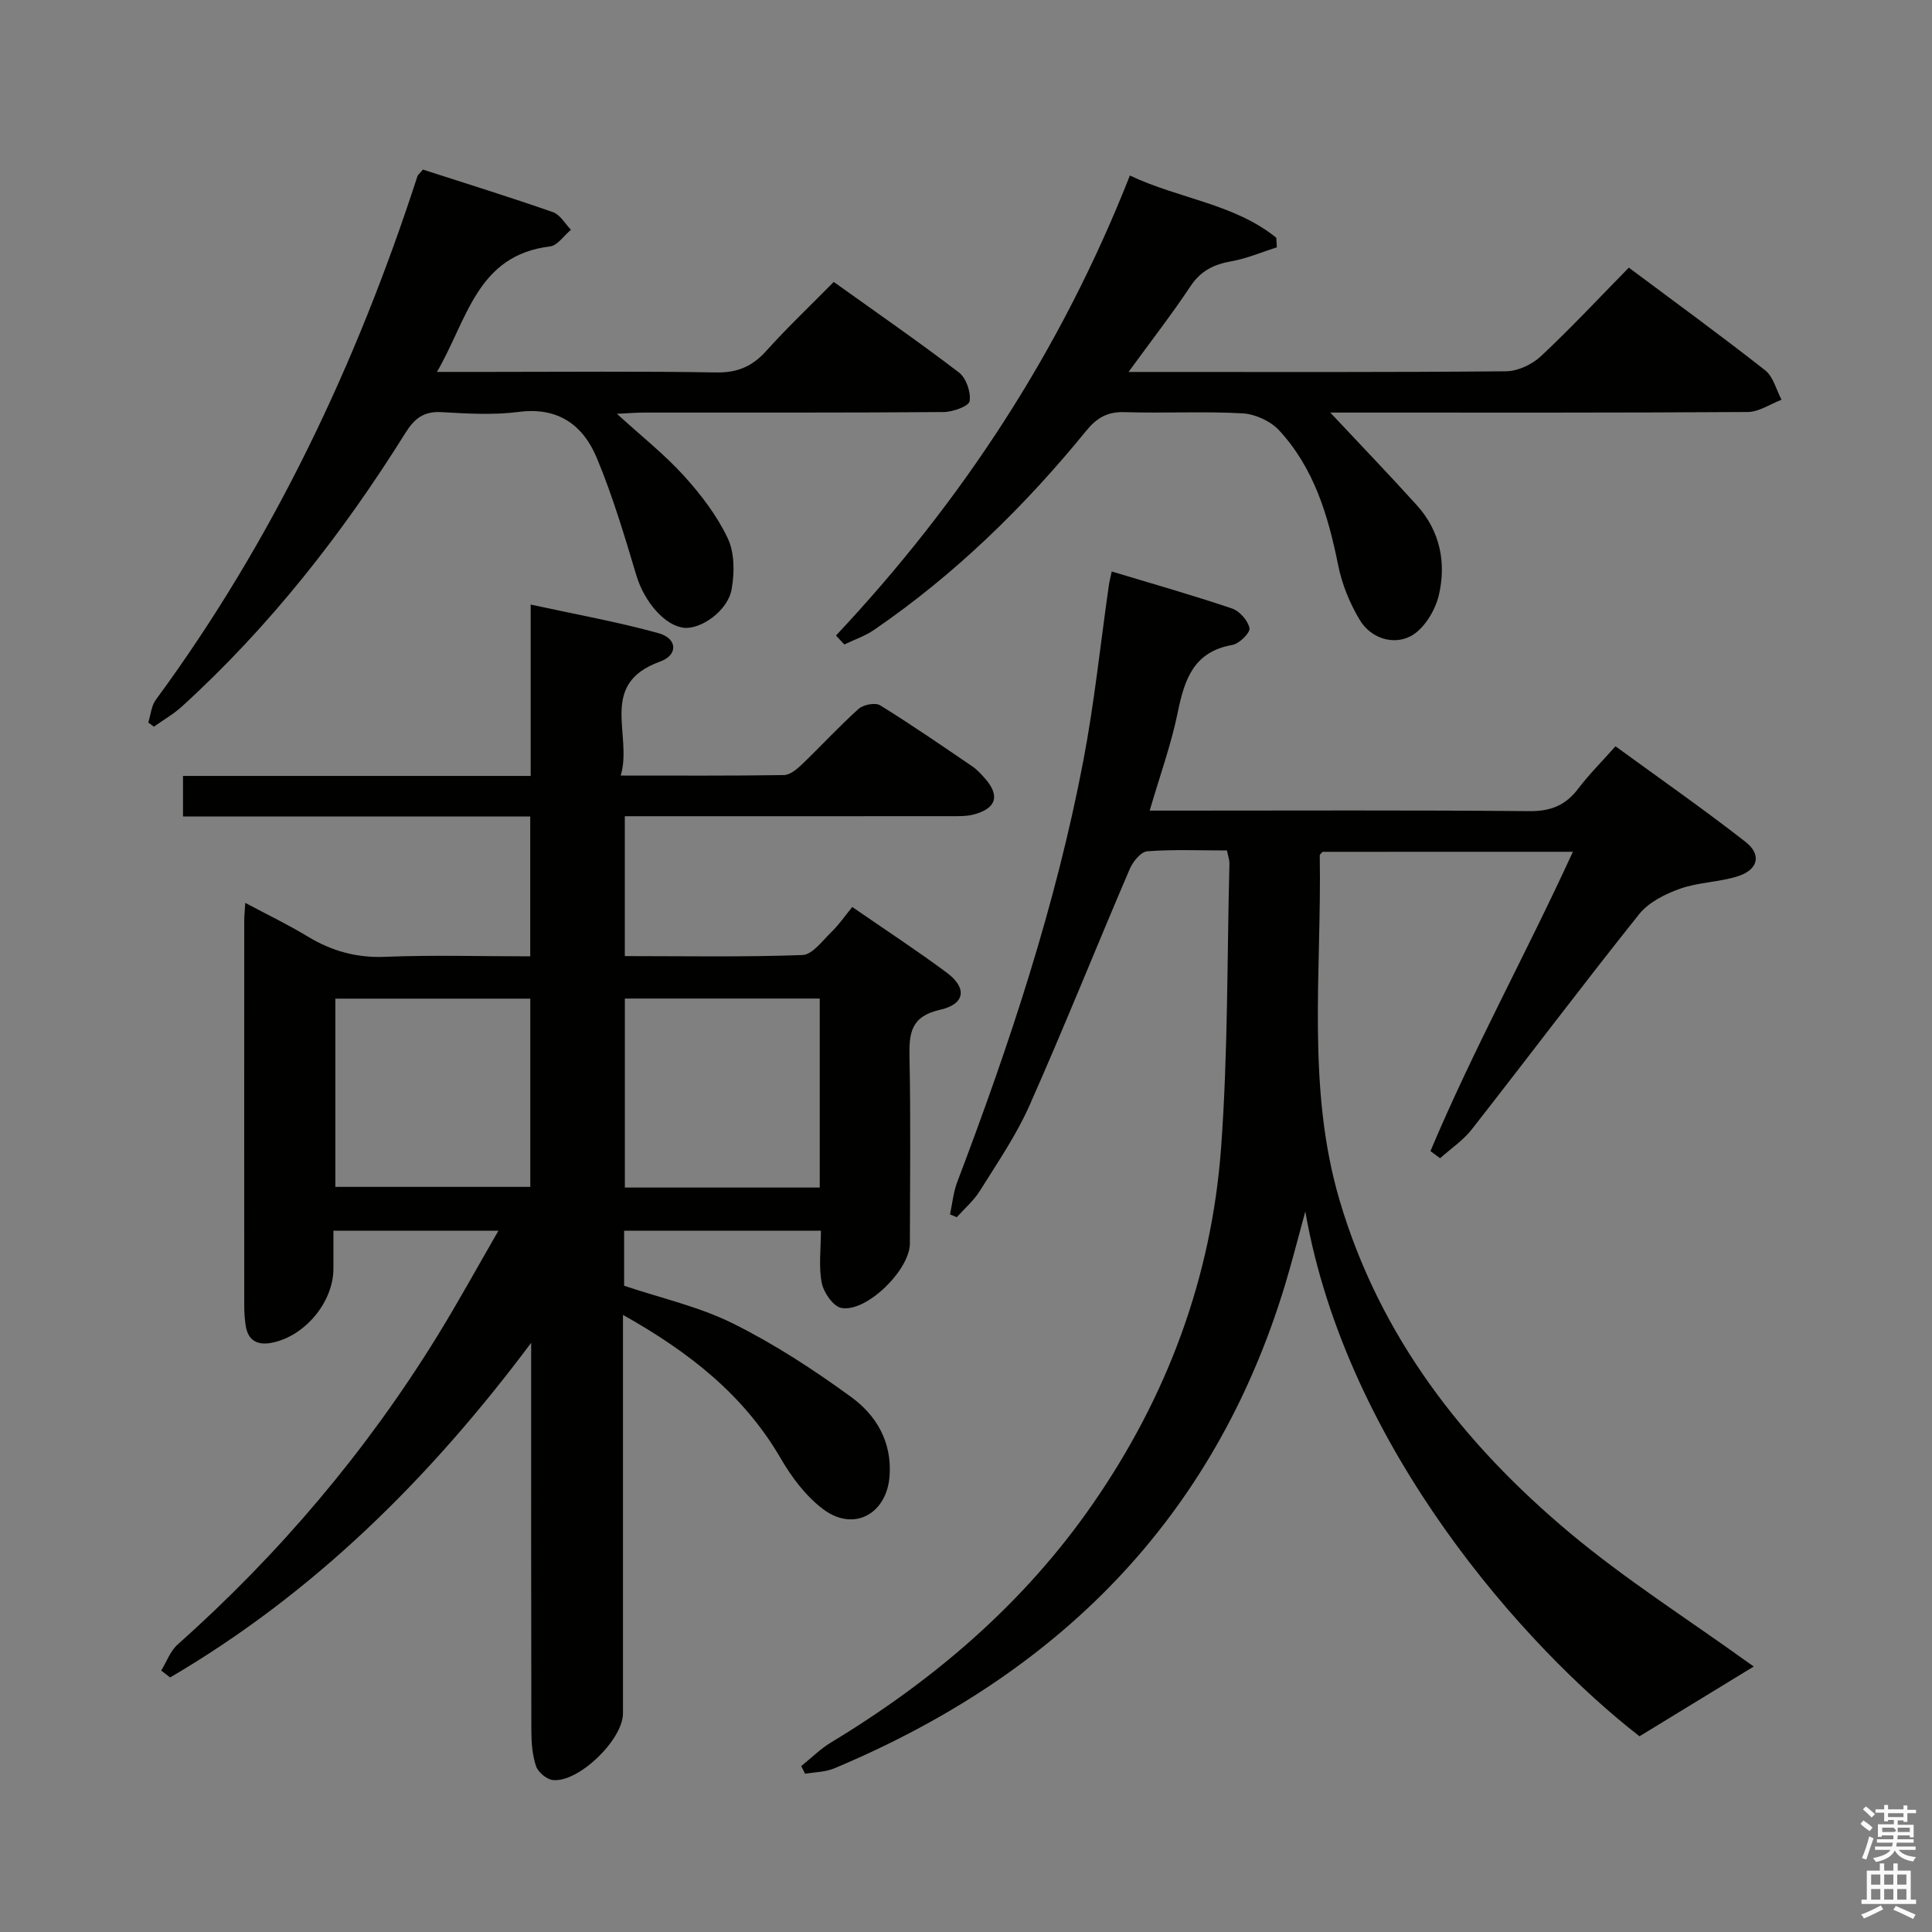 <svg enable-background="new 0 0 400 400" viewBox="0 0 400 400" xmlns="http://www.w3.org/2000/svg"><rect x="0" y="0" width="400" height="400" fill="#808080" stroke="none"/><path d="m385.2 377.6.6-.7c.6.4 1.3.9 1.9 1.5l-.6.7c-.8-.5-1.4-1-1.9-1.5zm.3 7.1c.6-1.4 1.1-2.9 1.5-4.5.3.1.6.3.9.4-.5 1.4-1 2.9-1.5 4.4zm.2-10.1.6-.6c.7.5 1.3 1.1 1.9 1.6l-.7.7c-.6-.6-1.2-1.2-1.8-1.7zm8.4-.8h.8v.9h1.8v.7h-1.8v1.8h-.8v-.3h-1.2v.9h3.3v2.6h-.8v-.4h-2.5c0 .3 0 .6-.1.8h3.4v.7h-3.5c0 .3-.1.6-.1.8h4v.7h-3.5c.7.9 1.9 1.3 3.6 1.5-.2.2-.4.5-.6.9-1.9-.3-3.2-1.1-3.8-2.3-.5 1.1-1.8 2-3.9 2.4-.2-.3-.4-.5-.6-.8 1.9-.4 3.1-.9 3.6-1.7h-3.2v-.7h3.5c.1-.2.1-.5.2-.8h-3.3v-.7h3.4c0-.2 0-.5 0-.8h-2.4v.3h-.8v-2.6h3.3v-.9h-1.2v.3h-.8v-1.8h-1.8v-.7h1.8v-.9h.8v.9h3.2zm-4.4 5.5h2.4c1-.3 0-.6 0-.9h-2.4zm1.2-3.1h3.2v-.8h-3.2zm4.4 2.2h-2.4v.9h2.5v-.9z" fill="#fafafb"/><path d="m389.2 385.8h.9v1.5h1.9v-1.5h.9v1.5h2.7v6h1.1v.9h-11.3v-.9h1.1v-6h2.7zm.2 8.7.5.8c-1.2.6-2.5 1.3-4 1.9-.2-.3-.3-.6-.6-.8 1.6-.6 3-1.3 4.1-1.9zm-2-4.3h1.9v-2.1h-1.9zm0 3.1h1.9v-2.2h-1.9zm2.7-3.1h1.9v-2.1h-1.9zm0 3.1h1.9v-2.2h-1.9zm2.4 1.3c1.4.6 2.7 1.2 4.1 1.8l-.5.9c-1.5-.7-2.8-1.4-4.1-1.9zm2.2-6.5h-1.9v2.1h1.9zm-1.9 5.2h1.9v-2.2h-1.9z" fill="#fafafb"/><g fill="#010100"><path d="m109.78 198c0-9.8 0-19.07 0-28.95-23.97 0-47.85 0-71.89 0 0-3.03 0-5.44 0-8.4h71.98c0-11.81 0-23.06 0-35.48 9.28 2.02 18 3.58 26.49 5.93 3.86 1.07 4.11 4.5.31 5.87-12.96 4.67-5.62 15.15-8.16 23.6 11.88 0 22.84.07 33.79-.1 1.25-.02 2.67-1.19 3.69-2.17 3.97-3.8 7.69-7.87 11.78-11.54.98-.88 3.46-1.35 4.46-.73 6.5 4.02 12.79 8.36 19.11 12.66.95.65 1.75 1.54 2.53 2.41 3.21 3.59 2.45 6.28-2.24 7.52-1.57.42-3.3.36-4.95.36-22.32.02-44.63.01-67.32.01v28.96c12.25 0 24.53.23 36.78-.22 2.07-.08 4.15-2.98 6.02-4.79 1.54-1.49 2.76-3.29 4.29-5.16 7.08 4.89 13.47 9.06 19.58 13.61 4.22 3.14 3.84 6.49-1.36 7.66-6.14 1.38-6.47 4.88-6.37 9.92.27 12.83.1 25.66.08 38.49-.01 5.45-8.97 14.3-14.18 13.34-1.68-.31-3.67-3.18-4.06-5.17-.67-3.36-.18-6.94-.18-10.82-13.72 0-27.11 0-40.74 0v11.39c7.61 2.56 15.5 4.32 22.53 7.81 8.56 4.25 16.69 9.56 24.44 15.2 5.19 3.77 8.48 9.23 7.99 16.33-.54 7.84-7.34 11.7-13.7 6.96-3.6-2.68-6.57-6.63-8.85-10.57-7.63-13.13-18.92-21.98-32.65-29.7v6.03 76.49c0 5.41-9.18 14.35-14.51 13.79-1.29-.14-3.06-1.61-3.48-2.85-.78-2.3-.97-4.88-.98-7.35-.06-26.32-.04-52.63-.04-80.32-21.19 28.34-45.18 51.94-74.75 69.28-.61-.48-1.23-.95-1.84-1.43 1.11-1.81 1.86-4.01 3.37-5.36 21.03-18.74 39.06-39.98 53.83-63.96 4.25-6.91 8.16-14.03 12.61-21.74-11.75 0-22.62 0-34.16 0v7.87c0 6.87-5.87 13.96-12.73 15.32-2.92.58-4.94-.38-5.43-3.53-.2-1.31-.3-2.65-.3-3.98-.02-26.66-.01-53.33 0-79.99 0-.82.09-1.63.21-3.57 4.67 2.49 8.9 4.52 12.89 6.94 4.98 3.02 10.1 4.47 16.04 4.23 9.84-.4 19.67-.1 30.07-.1zm.01 8.76c-13.48 0-26.88 0-40.36 0v38.97h40.36c0-12.9 0-25.52 0-38.97zm59.93 39.11c0-13.25 0-26.02 0-39.13-13.6 0-26.99 0-40.35 0v39.13z"/><path d="m165.88 365.66c2.05-1.65 3.94-3.55 6.17-4.9 21.34-12.91 39.96-28.81 54.22-49.42 15.36-22.18 24.57-46.82 26.54-73.68 1.44-19.54 1.23-39.21 1.73-58.82.02-.79-.28-1.59-.51-2.76-5.58 0-11.07-.24-16.51.17-1.31.1-2.96 2.13-3.61 3.64-6.99 16.31-13.58 32.8-20.78 49.02-2.75 6.19-6.66 11.87-10.26 17.65-1.26 2.02-3.17 3.65-4.78 5.45-.47-.19-.94-.39-1.4-.58.48-2.21.68-4.53 1.47-6.63 10.8-28.44 20.39-57.25 26.11-87.18 2.3-12.03 3.56-24.26 5.3-36.4.11-.79.32-1.57.6-2.9 8.51 2.57 16.77 4.91 24.9 7.66 1.57.53 3.31 2.5 3.62 4.07.19.94-2.11 3.23-3.55 3.48-8.01 1.4-9.9 7.13-11.3 13.96-1.35 6.62-3.68 13.04-5.81 20.34h5.63c24.33 0 48.65-.12 72.98.11 4.46.04 7.52-1.23 10.14-4.69 2.2-2.9 4.8-5.49 7.69-8.74 9.09 6.63 18.18 12.97 26.91 19.78 3.38 2.63 2.64 5.74-1.47 7.09-3.9 1.28-8.23 1.25-12.08 2.62-3.09 1.1-6.51 2.81-8.48 5.29-11.73 14.69-23.04 29.73-34.63 44.53-1.8 2.3-4.36 4-6.56 5.98-.67-.49-1.34-.98-2-1.47 8.8-20.93 19.82-40.88 29.49-61.98-17.69 0-34.76 0-51.83.01-.2.26-.58.52-.58.77.42 23.88-2.81 47.98 4.13 71.46 8.32 28.13 25.56 50.29 47.62 68.76 11.57 9.68 24.41 17.84 36.68 26.68.75.54 1.51 1.05 1.43 1-7.7 4.7-15.48 9.46-23.66 14.45-23.52-18.29-60.62-59.53-69.19-108.65-1.61 5.85-2.8 10.6-4.22 15.27-14.76 48.59-47.22 80.7-93.33 100.03-1.84.77-4.01.76-6.02 1.11-.25-.54-.53-1.06-.8-1.58z"/><path d="m173.08 131.58c26.1-27.79 46.62-59.09 60.85-95.24 10.22 4.84 21.56 5.81 30.31 12.88.04.66.08 1.32.12 1.98-3.13.99-6.2 2.33-9.4 2.89-3.64.64-6.35 1.96-8.49 5.18-3.83 5.77-8.09 11.25-12.82 17.74h4.68c24.49 0 48.98.09 73.47-.14 2.45-.02 5.4-1.41 7.23-3.12 6.19-5.79 11.98-12 18.2-18.34 9.7 7.24 19.09 14.08 28.22 21.25 1.69 1.33 2.3 4.03 3.4 6.1-2.34.89-4.67 2.53-7.01 2.54-26.99.18-53.98.12-80.97.12-1.77 0-3.54 0-5.45 0 6.27 6.7 12.22 12.87 17.95 19.22 4.82 5.34 6.1 11.95 4.51 18.65-.76 3.18-3.12 7.02-5.85 8.44-3.6 1.87-8.22.43-10.51-3.38-2.07-3.44-3.68-7.4-4.47-11.33-2.06-10.26-4.98-20.09-12.22-27.92-1.77-1.91-4.94-3.37-7.55-3.52-8.14-.45-16.32.01-24.48-.25-3.57-.11-5.75 1.21-7.94 3.9-12.79 15.69-27.17 29.72-43.92 41.2-1.86 1.27-4.08 2.01-6.13 3-.57-.62-1.15-1.23-1.73-1.85z"/><path d="m30.7 149.59c.5-1.59.63-3.45 1.57-4.72 24.28-33.02 41.54-69.52 54.15-108.36.09-.29.4-.51 1.14-1.4 8.79 2.84 17.92 5.67 26.94 8.82 1.48.52 2.49 2.39 3.71 3.64-1.44 1.2-2.78 3.26-4.34 3.45-15.15 1.84-17.07 15.09-23.4 25.98h10.81c15.66 0 31.32-.16 46.97.11 4.39.08 7.48-1.22 10.37-4.43 4.33-4.82 9.05-9.29 14-14.31 8.81 6.31 17.52 12.33 25.92 18.75 1.49 1.14 2.5 4.07 2.21 5.94-.16 1.03-3.47 2.23-5.36 2.25-20.65.16-41.31.1-61.96.11-1.62 0-3.24.13-5.71.25 5.06 4.62 9.84 8.39 13.87 12.83 3.53 3.89 6.85 8.24 9.08 12.94 1.43 3.02 1.42 7.17.8 10.59-.79 4.41-6.27 8.25-9.77 7.95-4.02-.34-8.31-5.42-9.92-10.77-2.47-8.22-4.92-16.49-8.22-24.4-2.82-6.77-7.98-10.59-16.14-9.53-5.24.68-10.66.36-15.97.05-3.69-.22-5.62 1.28-7.51 4.3-13.01 20.83-28.05 40.04-46.26 56.63-1.75 1.6-3.87 2.8-5.82 4.19-.37-.28-.76-.57-1.16-.86z"/></g></svg>